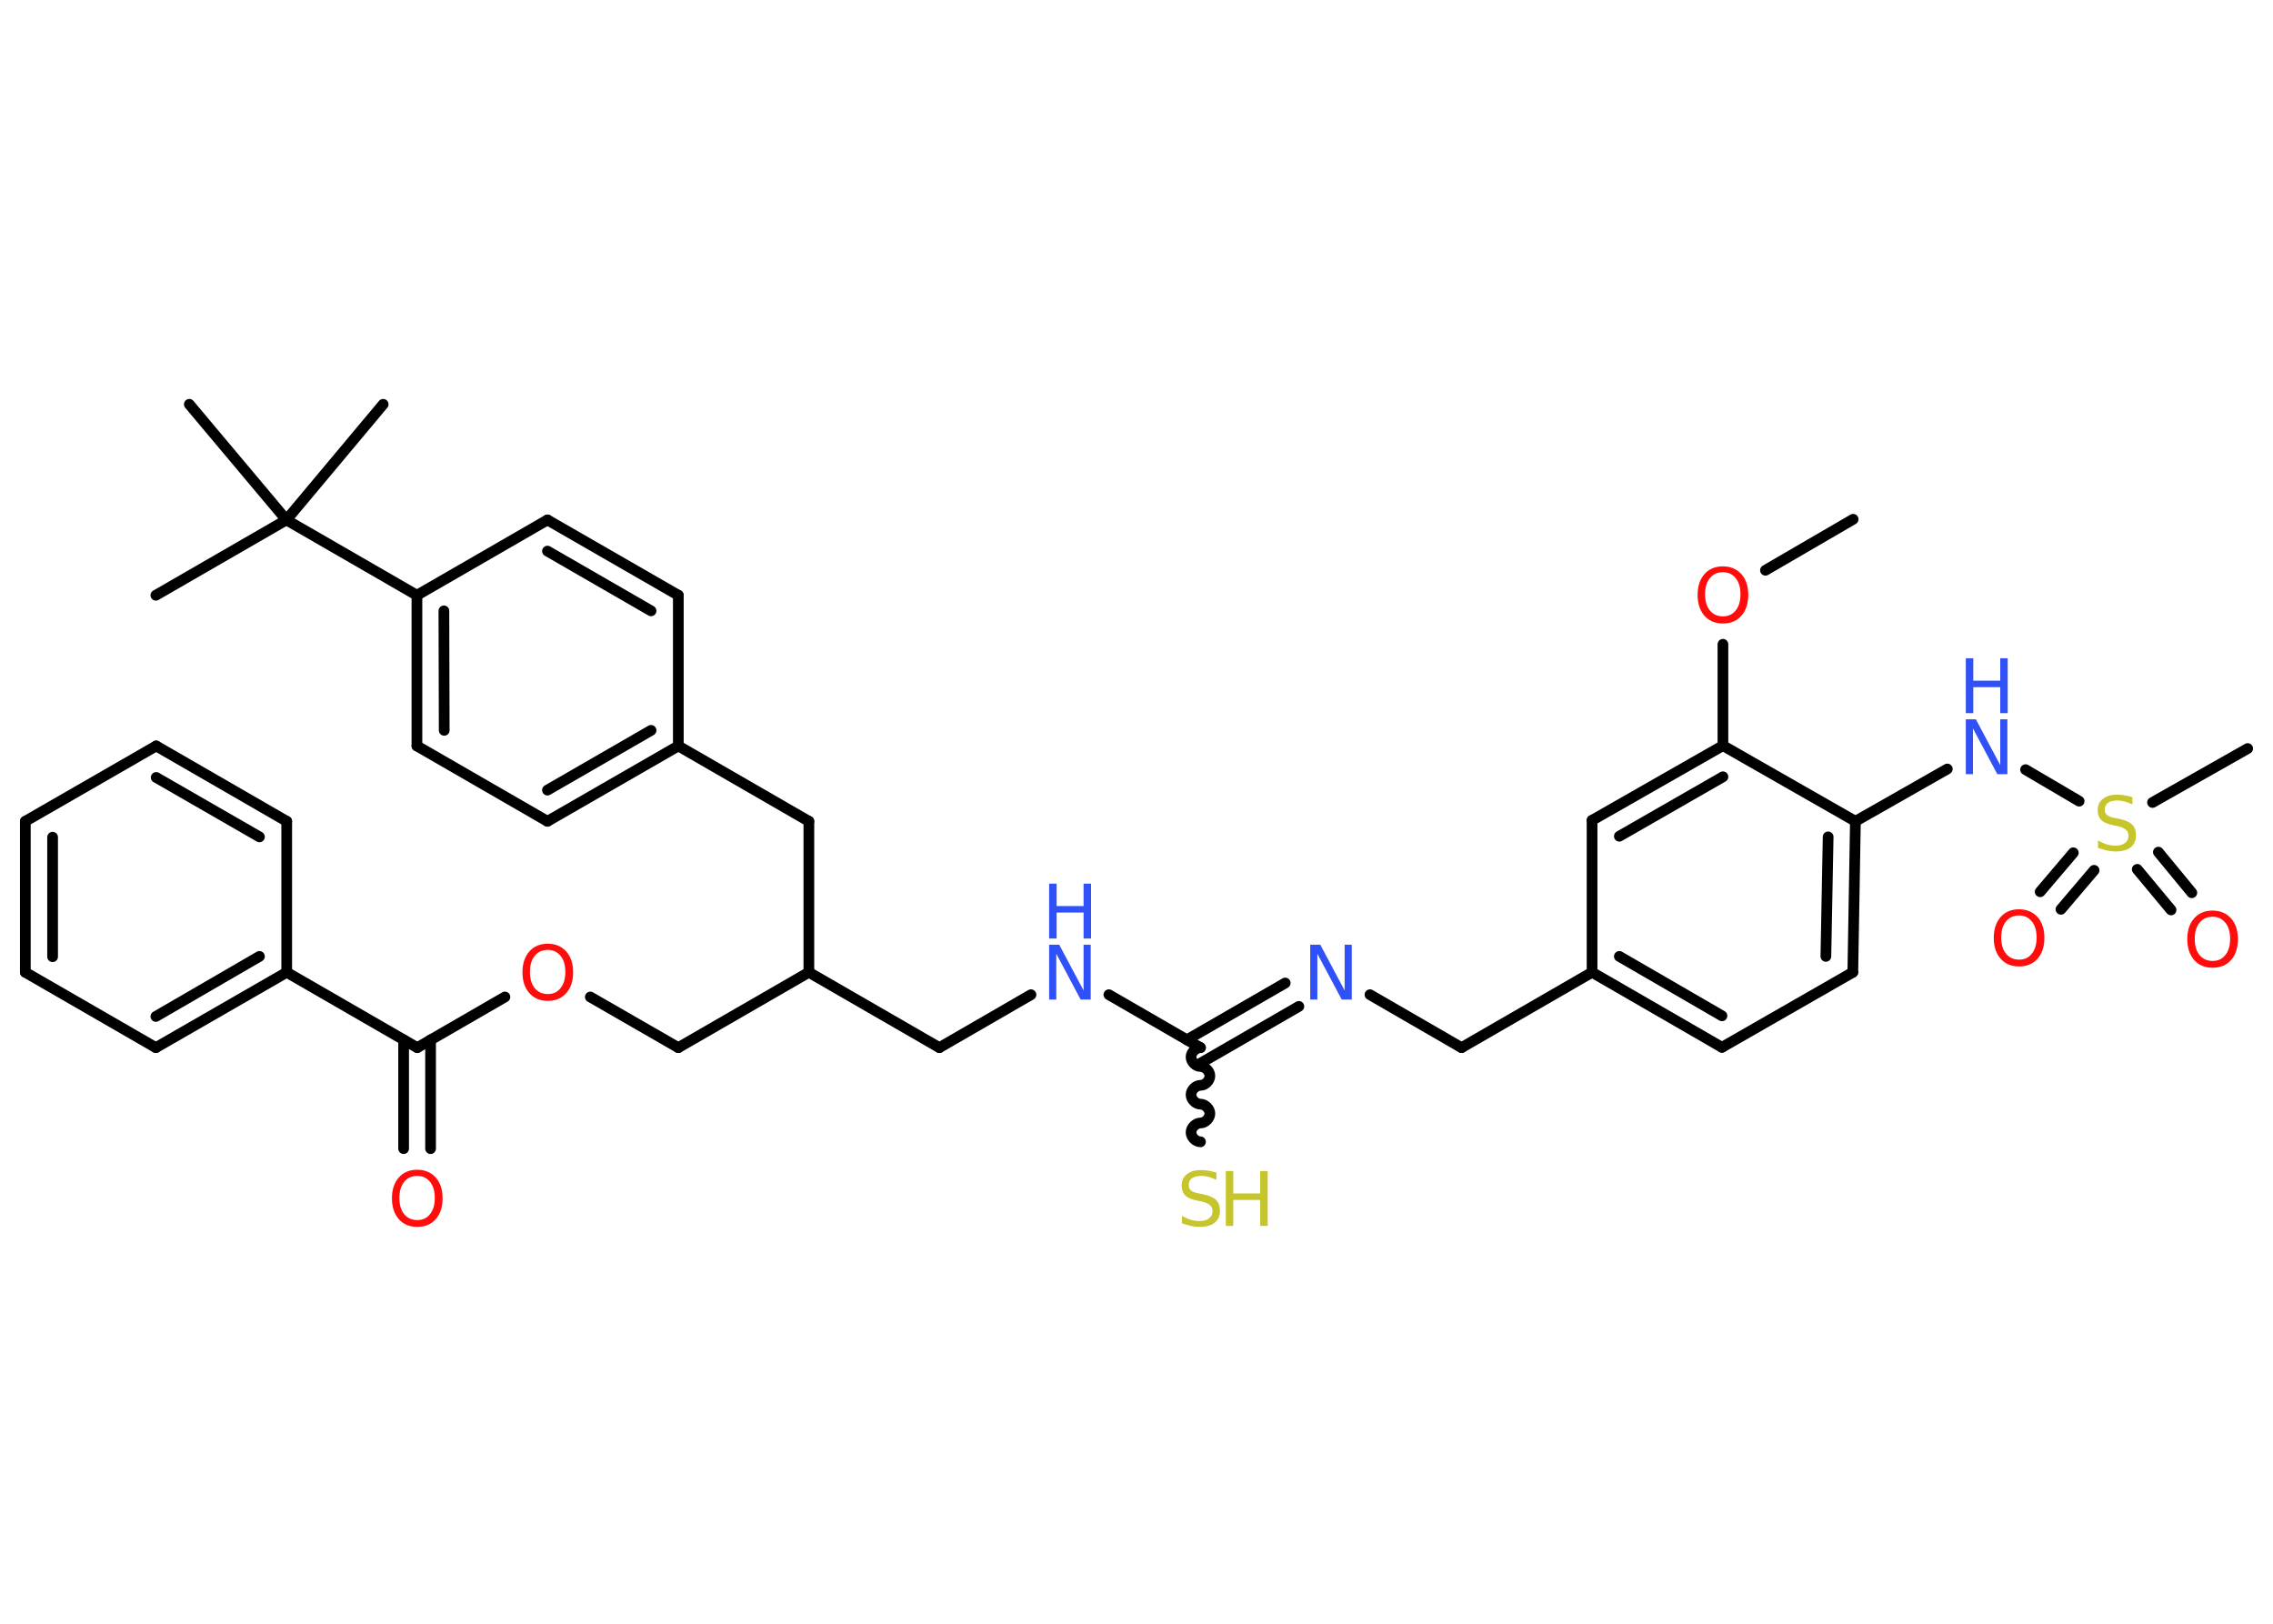 <?xml version='1.0' encoding='UTF-8'?>
<!DOCTYPE svg PUBLIC "-//W3C//DTD SVG 1.1//EN" "http://www.w3.org/Graphics/SVG/1.1/DTD/svg11.dtd">
<svg version='1.2' xmlns='http://www.w3.org/2000/svg' xmlns:xlink='http://www.w3.org/1999/xlink' width='70.0mm' height='50.0mm' viewBox='0 0 70.0 50.0'>
  <desc>Generated by the Chemistry Development Kit (http://github.com/cdk)</desc>
  <g stroke-linecap='round' stroke-linejoin='round' stroke='#000000' stroke-width='.33' fill='#FF0D0D'>
    <rect x='.0' y='.0' width='70.0' height='50.0' fill='#FFFFFF' stroke='none'/>
    <g id='mol1' class='mol'>
      <line id='mol1bnd1' class='bond' x1='57.07' y1='15.99' x2='54.37' y2='17.56'/>
      <line id='mol1bnd2' class='bond' x1='53.06' y1='19.84' x2='53.06' y2='22.96'/>
      <g id='mol1bnd3' class='bond'>
        <line x1='53.06' y1='22.96' x2='49.03' y2='25.26'/>
        <line x1='53.06' y1='23.92' x2='49.87' y2='25.75'/>
      </g>
      <line id='mol1bnd4' class='bond' x1='49.03' y1='25.26' x2='49.03' y2='29.94'/>
      <line id='mol1bnd5' class='bond' x1='49.03' y1='29.94' x2='45.01' y2='32.26'/>
      <line id='mol1bnd6' class='bond' x1='45.01' y1='32.26' x2='42.19' y2='30.63'/>
      <g id='mol1bnd7' class='bond'>
        <line x1='40.0' y1='30.99' x2='36.97' y2='32.74'/>
        <line x1='39.58' y1='30.27' x2='36.55' y2='32.02'/>
      </g>
      <path id='mol1bnd8' class='bond' d='M36.97 35.16c-.15 .0 -.29 -.15 -.29 -.29c.0 -.15 .15 -.29 .29 -.29c.15 .0 .29 -.15 .29 -.29c.0 -.15 -.15 -.29 -.29 -.29c-.15 .0 -.29 -.15 -.29 -.29c.0 -.15 .15 -.29 .29 -.29c.15 .0 .29 -.15 .29 -.29c.0 -.15 -.15 -.29 -.29 -.29c-.15 .0 -.29 -.15 -.29 -.29c.0 -.15 .15 -.29 .29 -.29' fill='none' stroke='#000000' stroke-width='.33'/>
      <line id='mol1bnd9' class='bond' x1='36.97' y1='32.26' x2='34.15' y2='30.63'/>
      <line id='mol1bnd10' class='bond' x1='31.75' y1='30.63' x2='28.93' y2='32.26'/>
      <line id='mol1bnd11' class='bond' x1='28.93' y1='32.26' x2='24.91' y2='29.94'/>
      <line id='mol1bnd12' class='bond' x1='24.91' y1='29.94' x2='20.89' y2='32.26'/>
      <line id='mol1bnd13' class='bond' x1='20.89' y1='32.26' x2='18.18' y2='30.7'/>
      <line id='mol1bnd14' class='bond' x1='15.55' y1='30.7' x2='12.85' y2='32.26'/>
      <g id='mol1bnd15' class='bond'>
        <line x1='13.26' y1='32.02' x2='13.26' y2='35.37'/>
        <line x1='12.43' y1='32.02' x2='12.43' y2='35.37'/>
      </g>
      <line id='mol1bnd16' class='bond' x1='12.85' y1='32.26' x2='8.83' y2='29.94'/>
      <g id='mol1bnd17' class='bond'>
        <line x1='4.8' y1='32.26' x2='8.83' y2='29.94'/>
        <line x1='4.8' y1='31.3' x2='7.99' y2='29.45'/>
      </g>
      <line id='mol1bnd18' class='bond' x1='4.8' y1='32.26' x2='.78' y2='29.94'/>
      <g id='mol1bnd19' class='bond'>
        <line x1='.78' y1='25.29' x2='.78' y2='29.94'/>
        <line x1='1.62' y1='25.78' x2='1.62' y2='29.46'/>
      </g>
      <line id='mol1bnd20' class='bond' x1='.78' y1='25.29' x2='4.81' y2='22.97'/>
      <g id='mol1bnd21' class='bond'>
        <line x1='8.83' y1='25.29' x2='4.81' y2='22.97'/>
        <line x1='7.99' y1='25.77' x2='4.81' y2='23.94'/>
      </g>
      <line id='mol1bnd22' class='bond' x1='8.83' y1='29.94' x2='8.83' y2='25.29'/>
      <line id='mol1bnd23' class='bond' x1='24.91' y1='29.94' x2='24.91' y2='25.29'/>
      <line id='mol1bnd24' class='bond' x1='24.91' y1='25.29' x2='20.89' y2='22.97'/>
      <g id='mol1bnd25' class='bond'>
        <line x1='16.86' y1='25.29' x2='20.89' y2='22.97'/>
        <line x1='16.86' y1='24.33' x2='20.05' y2='22.49'/>
      </g>
      <line id='mol1bnd26' class='bond' x1='16.86' y1='25.29' x2='12.84' y2='22.97'/>
      <g id='mol1bnd27' class='bond'>
        <line x1='12.84' y1='18.33' x2='12.84' y2='22.97'/>
        <line x1='13.67' y1='18.81' x2='13.68' y2='22.49'/>
      </g>
      <line id='mol1bnd28' class='bond' x1='12.84' y1='18.33' x2='8.82' y2='16.01'/>
      <line id='mol1bnd29' class='bond' x1='8.82' y1='16.01' x2='4.8' y2='18.33'/>
      <line id='mol1bnd30' class='bond' x1='8.82' y1='16.01' x2='11.8' y2='12.45'/>
      <line id='mol1bnd31' class='bond' x1='8.82' y1='16.01' x2='5.83' y2='12.45'/>
      <line id='mol1bnd32' class='bond' x1='12.84' y1='18.33' x2='16.86' y2='16.01'/>
      <g id='mol1bnd33' class='bond'>
        <line x1='20.89' y1='18.33' x2='16.86' y2='16.01'/>
        <line x1='20.05' y1='18.81' x2='16.86' y2='16.97'/>
      </g>
      <line id='mol1bnd34' class='bond' x1='20.89' y1='22.97' x2='20.89' y2='18.33'/>
      <g id='mol1bnd35' class='bond'>
        <line x1='49.03' y1='29.94' x2='53.03' y2='32.25'/>
        <line x1='49.87' y1='29.45' x2='53.03' y2='31.28'/>
      </g>
      <line id='mol1bnd36' class='bond' x1='53.03' y1='32.25' x2='57.06' y2='29.94'/>
      <g id='mol1bnd37' class='bond'>
        <line x1='57.06' y1='29.94' x2='57.14' y2='25.29'/>
        <line x1='56.23' y1='29.45' x2='56.3' y2='25.77'/>
      </g>
      <line id='mol1bnd38' class='bond' x1='53.06' y1='22.96' x2='57.14' y2='25.29'/>
      <line id='mol1bnd39' class='bond' x1='57.14' y1='25.29' x2='59.97' y2='23.68'/>
      <line id='mol1bnd40' class='bond' x1='62.38' y1='23.7' x2='64.03' y2='24.67'/>
      <line id='mol1bnd41' class='bond' x1='66.29' y1='24.71' x2='69.22' y2='23.05'/>
      <g id='mol1bnd42' class='bond'>
        <line x1='64.49' y1='26.8' x2='63.47' y2='28.0'/>
        <line x1='63.85' y1='26.26' x2='62.83' y2='27.46'/>
      </g>
      <g id='mol1bnd43' class='bond'>
        <line x1='66.47' y1='26.24' x2='67.5' y2='27.49'/>
        <line x1='65.82' y1='26.77' x2='66.86' y2='28.02'/>
      </g>
      <path id='mol1atm2' class='atom' d='M53.06 17.62q-.25 .0 -.4 .18q-.15 .18 -.15 .5q.0 .32 .15 .5q.15 .18 .4 .18q.25 .0 .39 -.18q.15 -.18 .15 -.5q.0 -.32 -.15 -.5q-.15 -.18 -.39 -.18zM53.06 17.44q.35 .0 .57 .24q.21 .24 .21 .64q.0 .4 -.21 .64q-.21 .24 -.57 .24q-.36 .0 -.57 -.24q-.21 -.24 -.21 -.64q.0 -.4 .21 -.64q.21 -.24 .57 -.24z' stroke='none'/>
      <path id='mol1atm7' class='atom' d='M40.35 29.09h.31l.75 1.41v-1.41h.22v1.69h-.31l-.75 -1.41v1.41h-.22v-1.69z' stroke='none' fill='#3050F8'/>
      <g id='mol1atm9' class='atom'>
        <path d='M37.46 36.11v.22q-.13 -.06 -.24 -.09q-.12 -.03 -.22 -.03q-.19 .0 -.29 .07q-.1 .07 -.1 .21q.0 .11 .07 .17q.07 .06 .25 .09l.14 .03q.25 .05 .38 .17q.12 .12 .12 .33q.0 .24 -.16 .37q-.16 .13 -.48 .13q-.12 .0 -.25 -.03q-.13 -.03 -.28 -.08v-.23q.14 .08 .27 .12q.13 .04 .26 .04q.2 .0 .3 -.08q.11 -.08 .11 -.22q.0 -.13 -.08 -.19q-.08 -.07 -.25 -.11l-.14 -.03q-.26 -.05 -.37 -.16q-.11 -.11 -.11 -.3q.0 -.23 .16 -.35q.16 -.13 .43 -.13q.12 .0 .24 .02q.12 .02 .25 .06z' stroke='none' fill='#C6C62C'/>
        <path d='M37.75 36.06h.23v.69h.83v-.69h.23v1.69h-.23v-.8h-.83v.8h-.23v-1.69z' stroke='none' fill='#C6C62C'/>
      </g>
      <g id='mol1atm10' class='atom'>
        <path d='M32.31 29.09h.31l.75 1.41v-1.41h.22v1.69h-.31l-.75 -1.41v1.41h-.22v-1.69z' stroke='none' fill='#3050F8'/>
        <path d='M32.31 27.21h.23v.69h.83v-.69h.23v1.69h-.23v-.8h-.83v.8h-.23v-1.69z' stroke='none' fill='#3050F8'/>
      </g>
      <path id='mol1atm14' class='atom' d='M16.87 29.25q-.25 .0 -.4 .18q-.15 .18 -.15 .5q.0 .32 .15 .5q.15 .18 .4 .18q.25 .0 .39 -.18q.15 -.18 .15 -.5q.0 -.32 -.15 -.5q-.15 -.18 -.39 -.18zM16.87 29.06q.35 .0 .57 .24q.21 .24 .21 .64q.0 .4 -.21 .64q-.21 .24 -.57 .24q-.36 .0 -.57 -.24q-.21 -.24 -.21 -.64q.0 -.4 .21 -.64q.21 -.24 .57 -.24z' stroke='none'/>
      <path id='mol1atm16' class='atom' d='M12.85 36.21q-.25 .0 -.4 .18q-.15 .18 -.15 .5q.0 .32 .15 .5q.15 .18 .4 .18q.25 .0 .39 -.18q.15 -.18 .15 -.5q.0 -.32 -.15 -.5q-.15 -.18 -.39 -.18zM12.85 36.02q.35 .0 .57 .24q.21 .24 .21 .64q.0 .4 -.21 .64q-.21 .24 -.57 .24q-.36 .0 -.57 -.24q-.21 -.24 -.21 -.64q.0 -.4 .21 -.64q.21 -.24 .57 -.24z' stroke='none'/>
      <g id='mol1atm37' class='atom'>
        <path d='M60.54 22.15h.31l.75 1.41v-1.41h.22v1.69h-.31l-.75 -1.41v1.41h-.22v-1.69z' stroke='none' fill='#3050F8'/>
        <path d='M60.54 20.27h.23v.69h.83v-.69h.23v1.69h-.23v-.8h-.83v.8h-.23v-1.69z' stroke='none' fill='#3050F8'/>
      </g>
      <path id='mol1atm38' class='atom' d='M65.67 24.55v.22q-.13 -.06 -.24 -.09q-.12 -.03 -.22 -.03q-.19 .0 -.29 .07q-.1 .07 -.1 .21q.0 .11 .07 .17q.07 .06 .25 .09l.14 .03q.25 .05 .38 .17q.12 .12 .12 .33q.0 .24 -.16 .37q-.16 .13 -.48 .13q-.12 .0 -.25 -.03q-.13 -.03 -.28 -.08v-.23q.14 .08 .27 .12q.13 .04 .26 .04q.2 .0 .3 -.08q.11 -.08 .11 -.22q.0 -.13 -.08 -.19q-.08 -.07 -.25 -.11l-.14 -.03q-.26 -.05 -.37 -.16q-.11 -.11 -.11 -.3q.0 -.23 .16 -.35q.16 -.13 .43 -.13q.12 .0 .24 .02q.12 .02 .25 .06z' stroke='none' fill='#C6C62C'/>
      <path id='mol1atm40' class='atom' d='M62.18 28.19q-.25 .0 -.4 .18q-.15 .18 -.15 .5q.0 .32 .15 .5q.15 .18 .4 .18q.25 .0 .39 -.18q.15 -.18 .15 -.5q.0 -.32 -.15 -.5q-.15 -.18 -.39 -.18zM62.18 28.0q.35 .0 .57 .24q.21 .24 .21 .64q.0 .4 -.21 .64q-.21 .24 -.57 .24q-.36 .0 -.57 -.24q-.21 -.24 -.21 -.64q.0 -.4 .21 -.64q.21 -.24 .57 -.24z' stroke='none'/>
      <path id='mol1atm41' class='atom' d='M68.14 28.23q-.25 .0 -.4 .18q-.15 .18 -.15 .5q.0 .32 .15 .5q.15 .18 .4 .18q.25 .0 .39 -.18q.15 -.18 .15 -.5q.0 -.32 -.15 -.5q-.15 -.18 -.39 -.18zM68.14 28.04q.35 .0 .57 .24q.21 .24 .21 .64q.0 .4 -.21 .64q-.21 .24 -.57 .24q-.36 .0 -.57 -.24q-.21 -.24 -.21 -.64q.0 -.4 .21 -.64q.21 -.24 .57 -.24z' stroke='none'/>
    </g>
  </g>
</svg>
